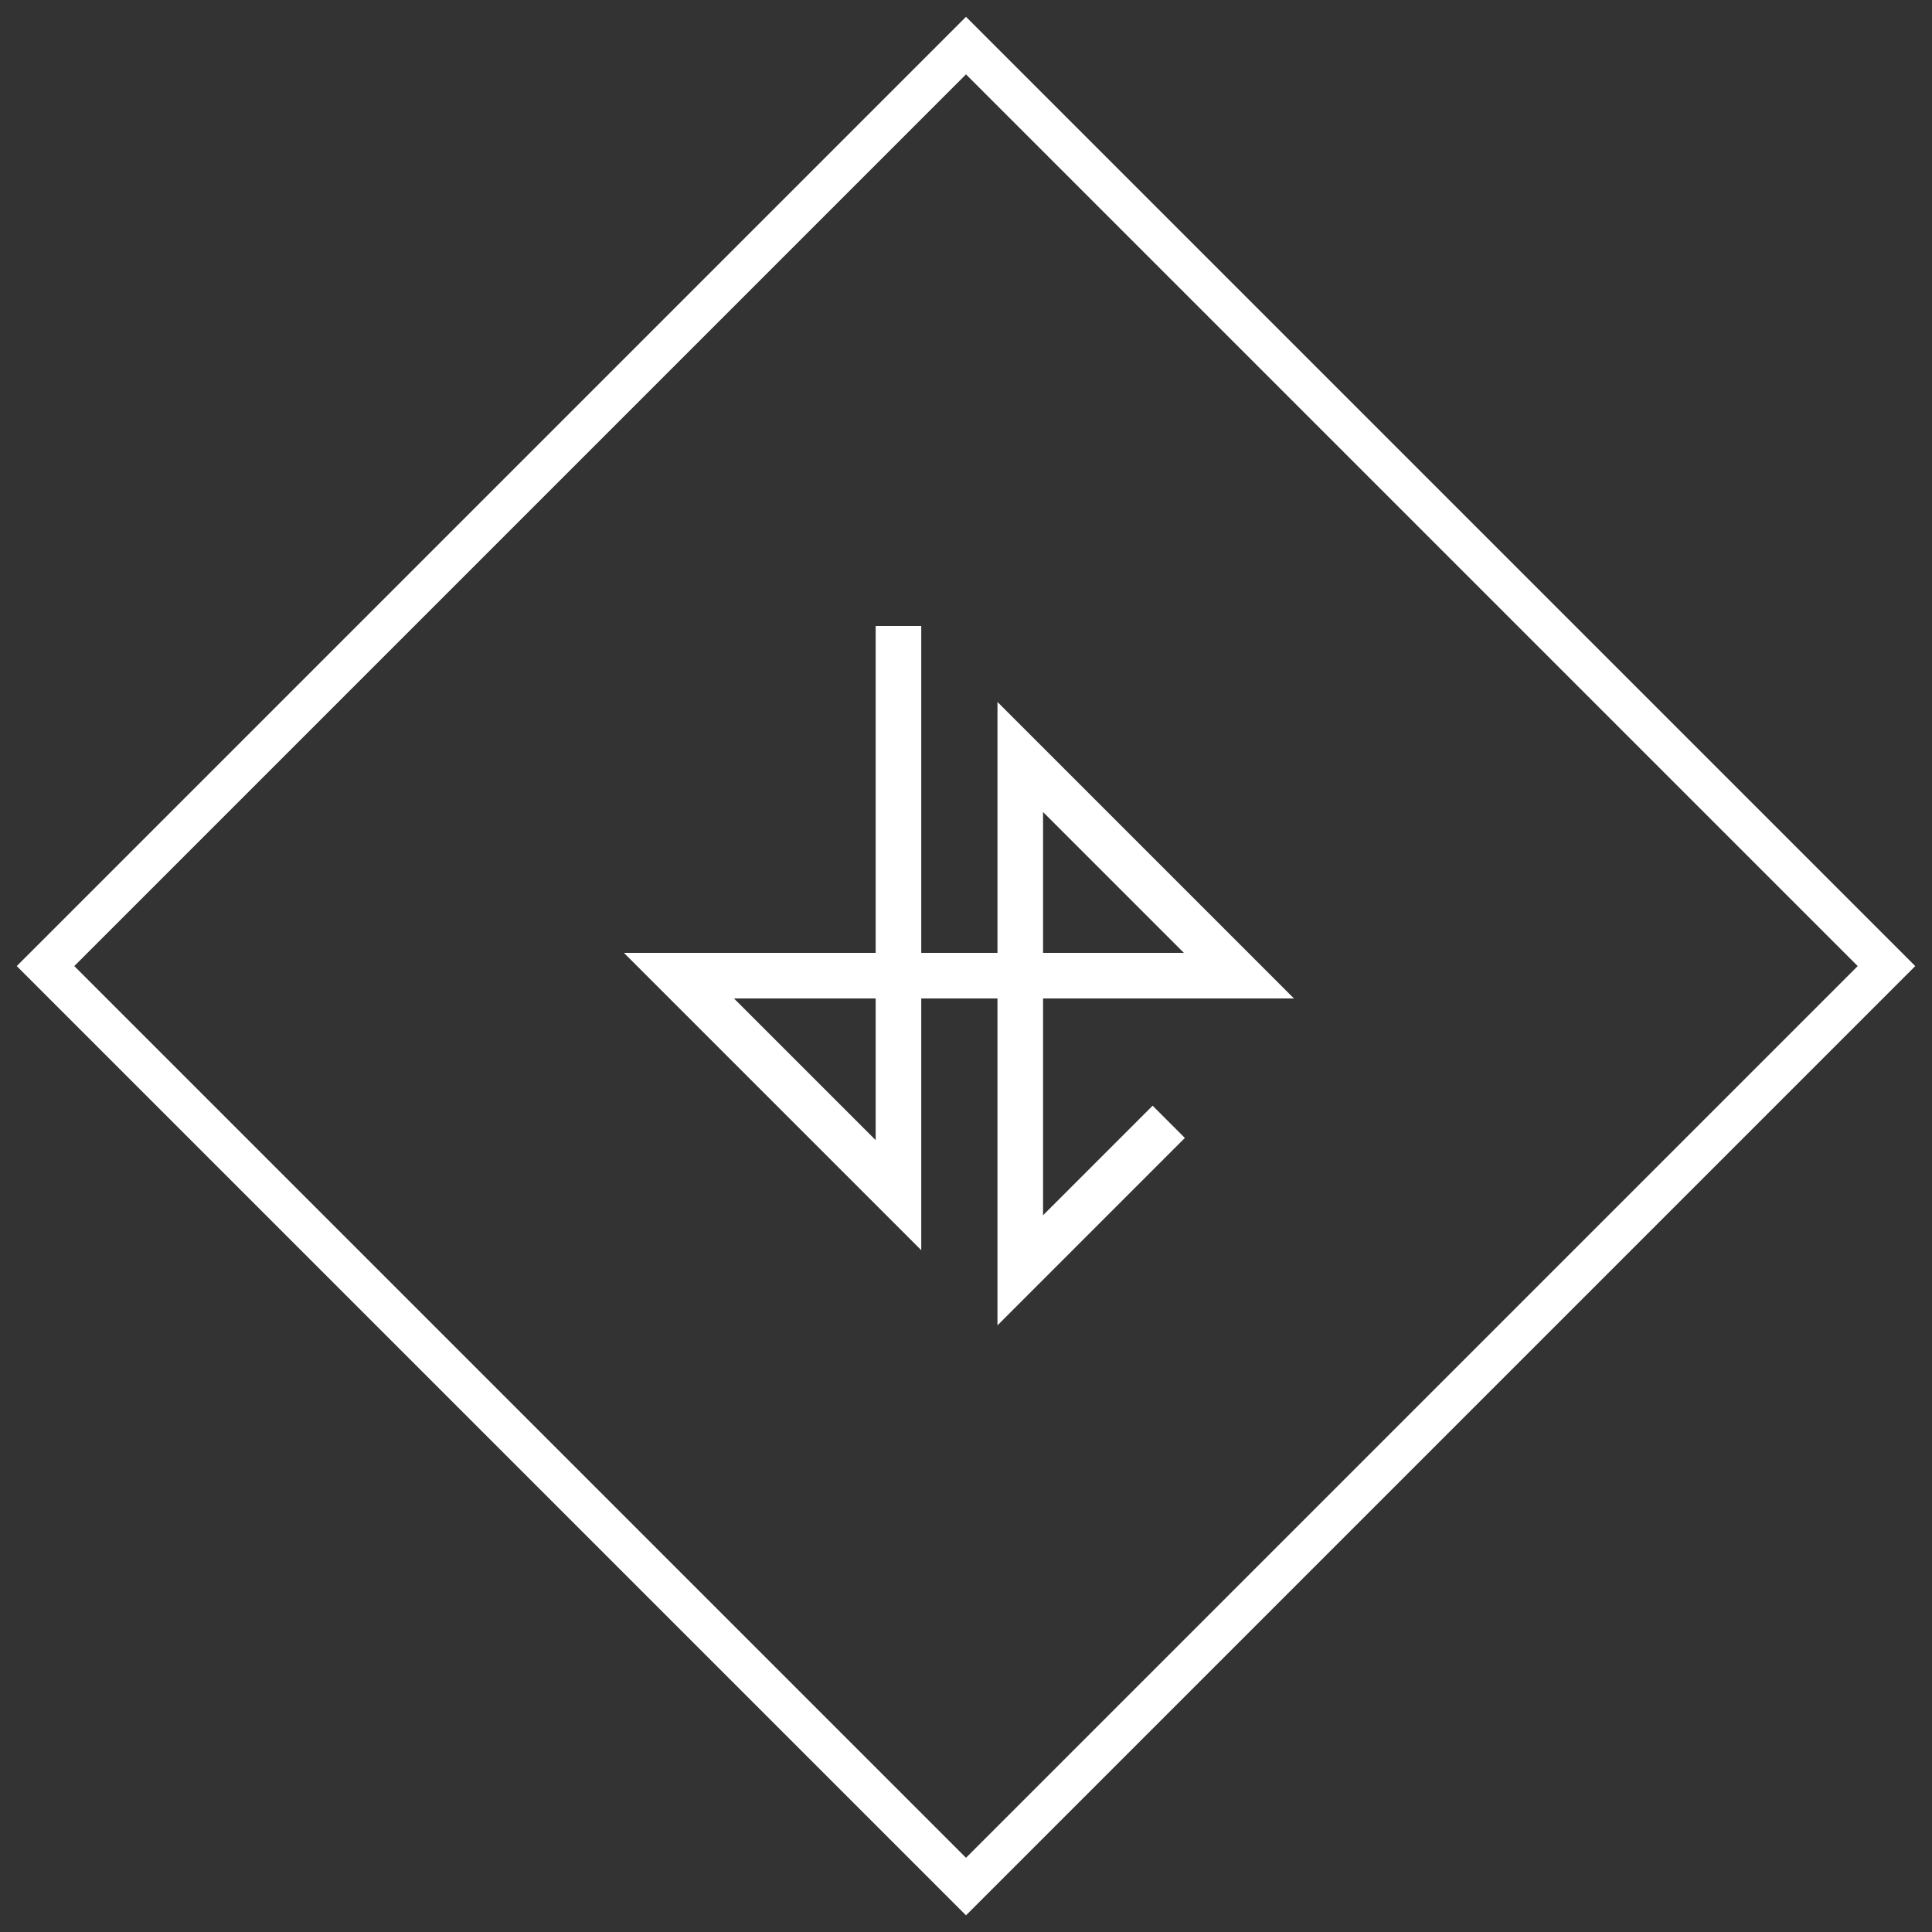 <?xml version="1.0" encoding="utf-8"?>
<!-- Generator: Adobe Illustrator 16.0.0, SVG Export Plug-In . SVG Version: 6.00 Build 0)  -->
<!DOCTYPE svg PUBLIC "-//W3C//DTD SVG 1.1//EN" "http://www.w3.org/Graphics/SVG/1.1/DTD/svg11.dtd">
<svg version="1.1" id="Layer_1" xmlns="http://www.w3.org/2000/svg" xmlns:xlink="http://www.w3.org/1999/xlink" x="0px" y="0px"
	 width="500px" height="500px" viewBox="0 0 500 500" enable-background="new 0 0 500 500" xml:space="preserve">
<rect x="0" y="0" width="500" height="500" fill="#333333" stroke="none"/>
<g>
	<path fill="#FFFFFF" d="M258.144,342.999v-84.602h-19.725v65.153l-76.955-76.952h65.156v-84.594h11.799v84.594h19.725v-64.932
		l76.729,76.73h-64.931v56.115l28.356-28.356l8.344,8.344L258.144,342.999z M189.95,258.397l36.67,36.669v-36.669H189.95z
		 M269.942,246.599h36.444l-36.444-36.445V246.599z"/>
</g>
<g>
	<path fill="#FFFFFF" d="M250,495.688L4.333,250.02L250,4.353L495.667,250.02L250,495.688z M19.222,250.02L250,480.797
		L480.776,250.02L250,19.242L19.222,250.02z"/>
</g>
</svg>
